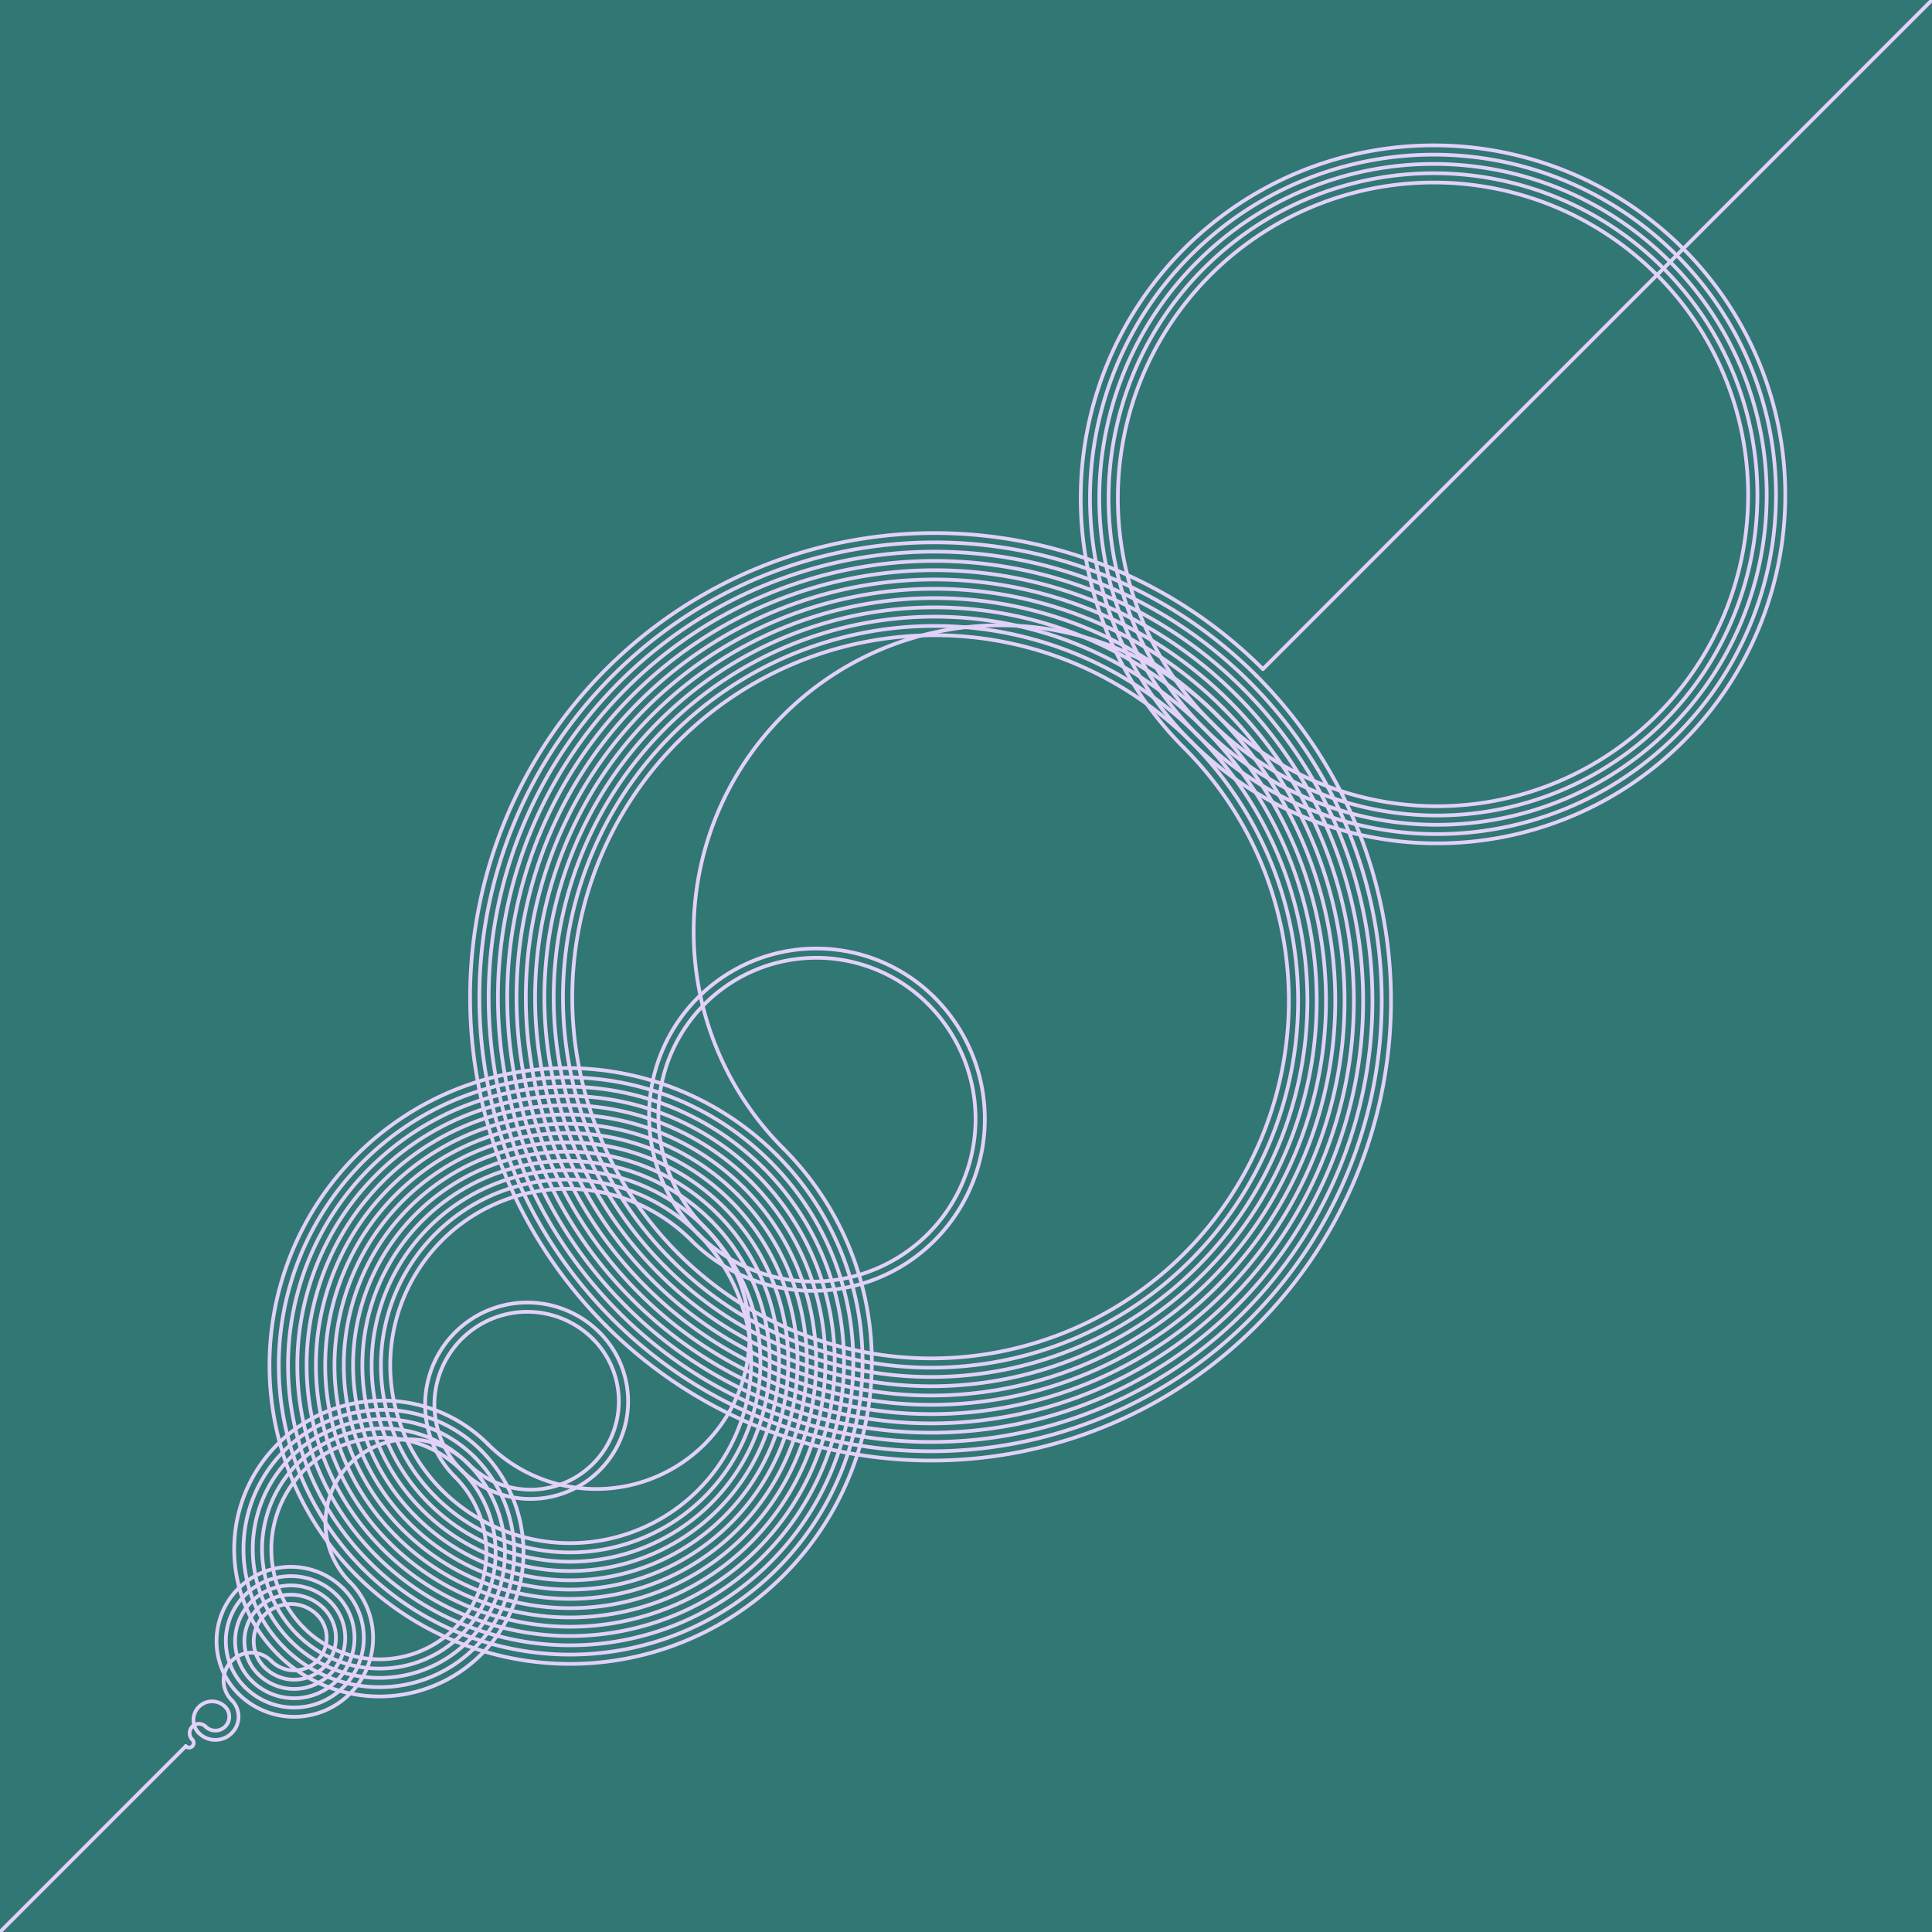 <?xml version="1.0"?>
<!DOCTYPE svg PUBLIC '-//W3C//DTD SVG 1.0//EN'
          'http://www.w3.org/TR/2001/REC-SVG-20010904/DTD/svg10.dtd'>
<svg xmlns:xlink="http://www.w3.org/1999/xlink" style="fill-opacity:1; color-rendering:auto; color-interpolation:auto; text-rendering:auto; stroke:black; stroke-linecap:square; stroke-miterlimit:10; shape-rendering:auto; stroke-opacity:1; fill:black; stroke-dasharray:none; font-weight:normal; stroke-width:1; font-family:'Dialog'; font-style:normal; stroke-linejoin:miter; font-size:12px; stroke-dashoffset:0; image-rendering:auto;" width="1040" height="1040" xmlns="http://www.w3.org/2000/svg"
><!--Generated by the Batik Graphics2D SVG Generator--><defs id="genericDefs"
  /><g
  ><g style="fill:rgb(49,119,115); stroke:rgb(49,119,115);"
    ><rect x="0" width="1040" height="1040" y="0" style="stroke:none;"
    /></g
    ><g style="fill:rgb(226,209,249); stroke-width:2; stroke-linecap:round; stroke:rgb(226,209,249);" transform="translate(100,940) rotate(-45)"
    ><line y2="0" style="fill:none;" x1="0" x2="-2080" y1="0"
      /><line y2="0" style="fill:none;" x1="0" x2="0" y1="0"
      /><path style="fill:none;" d="M5 0 A2.5 2.5 0 0 1 0 0"
      /><path style="fill:none;" d="M5 0 A5 5 0 0 1 15 -0"
      /><path style="fill:none;" d="M30 0 A7.5 7.5 0 0 1 15 0"
      /><path style="fill:none;" d="M10 0 A10 10 0 0 1 30 -0"
      /><path style="fill:none;" d="M35 0 A12.5 12.5 0 0 1 10 0"
      /><path style="fill:none;" d="M35 0 A15 15 0 0 1 65 -0"
      /><path style="fill:none;" d="M100 0 A17.5 17.5 0 0 1 65 0"
      /><path style="fill:none;" d="M60 0 A20 20 0 0 1 100 -0"
      /><path style="fill:none;" d="M105 0 A22.5 22.5 0 0 1 60 0"
      /><path style="fill:none;" d="M55 0 A25 25 0 0 1 105 -0"
      /><path style="fill:none;" d="M110 0 A27.5 27.5 0 0 1 55 0"
      /><path style="fill:none;" d="M50 0 A30 30 0 0 1 110 -0"
      /><path style="fill:none;" d="M115 0 A32.5 32.5 0 0 1 50 0"
      /><path style="fill:none;" d="M45 0 A35 35 0 0 1 115 -0"
      /><path style="fill:none;" d="M120 0 A37.5 37.5 0 0 1 45 0"
      /><path style="fill:none;" d="M40 0 A40 40 0 0 1 120 -0"
      /><path style="fill:none;" d="M125 0 A42.5 42.5 0 0 1 40 0"
      /><path style="fill:none;" d="M125 0 A45 45 0 0 1 215 -0"
      /><path style="fill:none;" d="M310 0 A47.5 47.5 0 0 1 215 0"
      /><path style="fill:none;" d="M210 0 A50 50 0 0 1 310 -0"
      /><path style="fill:none;" d="M315 0 A52.5 52.5 0 0 1 210 0"
      /><path style="fill:none;" d="M205 0 A55 55 0 0 1 315 -0"
      /><path style="fill:none;" d="M205 0 A57.5 57.5 0 0 1 90 0"
      /><path style="fill:none;" d="M90 0 A60 60 0 0 1 210 -0"
      /><path style="fill:none;" d="M210 0 A62.5 62.5 0 0 1 85 0"
      /><path style="fill:none;" d="M85 0 A65 65 0 0 1 215 -0"
      /><path style="fill:none;" d="M215 0 A67.5 67.5 0 0 1 80 0"
      /><path style="fill:none;" d="M80 0 A70 70 0 0 1 220 -0"
      /><path style="fill:none;" d="M220 0 A72.5 72.5 0 0 1 75 0"
      /><path style="fill:none;" d="M75 0 A75 75 0 0 1 225 -0"
      /><path style="fill:none;" d="M225 0 A77.5 77.5 0 0 1 70 0"
      /><path style="fill:none;" d="M70 0 A80 80 0 0 1 230 -0"
      /><path style="fill:none;" d="M395 0 A82.5 82.5 0 0 1 230 0"
      /><path style="fill:none;" d="M395 0 A85 85 0 0 1 565 -0"
      /><path style="fill:none;" d="M565 0 A87.5 87.5 0 0 1 390 0"
      /><path style="fill:none;" d="M390 0 A90 90 0 0 1 570 -0"
      /><path style="fill:none;" d="M570 0 A92.5 92.5 0 0 1 385 0"
      /><path style="fill:none;" d="M195 0 A95 95 0 0 1 385 -0"
      /><path style="fill:none;" d="M390 0 A97.5 97.5 0 0 1 195 0"
      /><path style="fill:none;" d="M190 0 A100 100 0 0 1 390 -0"
      /><path style="fill:none;" d="M395 0 A102.5 102.5 0 0 1 190 0"
      /><path style="fill:none;" d="M185 0 A105 105 0 0 1 395 -0"
      /><path style="fill:none;" d="M400 0 A107.5 107.5 0 0 1 185 0"
      /><path style="fill:none;" d="M180 0 A110 110 0 0 1 400 -0"
      /><path style="fill:none;" d="M405 0 A112.5 112.5 0 0 1 180 0"
      /><path style="fill:none;" d="M175 0 A115 115 0 0 1 405 -0"
      /><path style="fill:none;" d="M410 0 A117.5 117.5 0 0 1 175 0"
      /><path style="fill:none;" d="M170 0 A120 120 0 0 1 410 -0"
      /><path style="fill:none;" d="M415 0 A122.5 122.5 0 0 1 170 0"
      /><path style="fill:none;" d="M165 0 A125 125 0 0 1 415 -0"
      /><path style="fill:none;" d="M420 0 A127.5 127.5 0 0 1 165 0"
      /><path style="fill:none;" d="M160 0 A130 130 0 0 1 420 -0"
      /><path style="fill:none;" d="M425 0 A132.5 132.5 0 0 1 160 0"
      /><path style="fill:none;" d="M155 0 A135 135 0 0 1 425 -0"
      /><path style="fill:none;" d="M430 0 A137.5 137.5 0 0 1 155 0"
      /><path style="fill:none;" d="M150 0 A140 140 0 0 1 430 -0"
      /><path style="fill:none;" d="M435 0 A142.5 142.5 0 0 1 150 0"
      /><path style="fill:none;" d="M145 0 A145 145 0 0 1 435 -0"
      /><path style="fill:none;" d="M440 0 A147.5 147.5 0 0 1 145 0"
      /><path style="fill:none;" d="M140 0 A150 150 0 0 1 440 -0"
      /><path style="fill:none;" d="M445 0 A152.5 152.5 0 0 1 140 0"
      /><path style="fill:none;" d="M135 0 A155 155 0 0 1 445 -0"
      /><path style="fill:none;" d="M450 0 A157.5 157.5 0 0 1 135 0"
      /><path style="fill:none;" d="M130 0 A160 160 0 0 1 450 -0"
      /><path style="fill:none;" d="M455 0 A162.5 162.5 0 0 1 130 0"
      /><path style="fill:none;" d="M455 0 A165 165 0 0 1 785 -0"
      /><path style="fill:none;" d="M1120 0 A167.5 167.5 0 0 1 785 0"
      /><path style="fill:none;" d="M780 0 A170 170 0 0 1 1120 -0"
      /><path style="fill:none;" d="M1125 0 A172.5 172.5 0 0 1 780 0"
      /><path style="fill:none;" d="M775 0 A175 175 0 0 1 1125 -0"
      /><path style="fill:none;" d="M1130 0 A177.5 177.5 0 0 1 775 0"
      /><path style="fill:none;" d="M770 0 A180 180 0 0 1 1130 -0"
      /><path style="fill:none;" d="M1135 0 A182.5 182.5 0 0 1 770 0"
      /><path style="fill:none;" d="M765 0 A185 185 0 0 1 1135 -0"
      /><path style="fill:none;" d="M1140 0 A187.5 187.5 0 0 1 765 0"
      /><path style="fill:none;" d="M760 0 A190 190 0 0 1 1140 -0"
      /><path style="fill:none;" d="M760 0 A192.5 192.5 0 0 1 375 0"
      /><path style="fill:none;" d="M375 0 A195 195 0 0 1 765 -0"
      /><path style="fill:none;" d="M765 0 A197.5 197.5 0 0 1 370 0"
      /><path style="fill:none;" d="M370 0 A200 200 0 0 1 770 -0"
      /><path style="fill:none;" d="M770 0 A202.5 202.5 0 0 1 365 0"
      /><path style="fill:none;" d="M365 0 A205 205 0 0 1 775 -0"
      /><path style="fill:none;" d="M775 0 A207.5 207.5 0 0 1 360 0"
      /><path style="fill:none;" d="M360 0 A210 210 0 0 1 780 -0"
      /><path style="fill:none;" d="M780 0 A212.5 212.5 0 0 1 355 0"
      /><path style="fill:none;" d="M355 0 A215 215 0 0 1 785 -0"
      /><path style="fill:none;" d="M785 0 A217.5 217.5 0 0 1 350 0"
      /><path style="fill:none;" d="M350 0 A220 220 0 0 1 790 -0"
      /><path style="fill:none;" d="M790 0 A222.5 222.5 0 0 1 345 0"
      /><path style="fill:none;" d="M345 0 A225 225 0 0 1 795 -0"
      /><path style="fill:none;" d="M795 0 A227.5 227.5 0 0 1 340 0"
      /><path style="fill:none;" d="M340 0 A230 230 0 0 1 800 -0"
      /><path style="fill:none;" d="M800 0 A232.5 232.5 0 0 1 335 0"
      /><path style="fill:none;" d="M335 0 A235 235 0 0 1 805 -0"
      /><path style="fill:none;" d="M805 0 A237.5 237.5 0 0 1 330 0"
      /><path style="fill:none;" d="M330 0 A240 240 0 0 1 810 -0"
      /><path style="fill:none;" d="M810 0 A242.5 242.5 0 0 1 325 0"
      /><path style="fill:none;" d="M325 0 A245 245 0 0 1 815 -0"
      /><path style="fill:none;" d="M815 0 A247.5 247.5 0 0 1 320 0"
      /><path style="fill:none;" d="M320 0 A250 250 0 0 1 820 -0"
      /><line y2="0" style="fill:none;" x1="820" x2="2080" y1="0"
    /></g
  ></g
></svg
>
